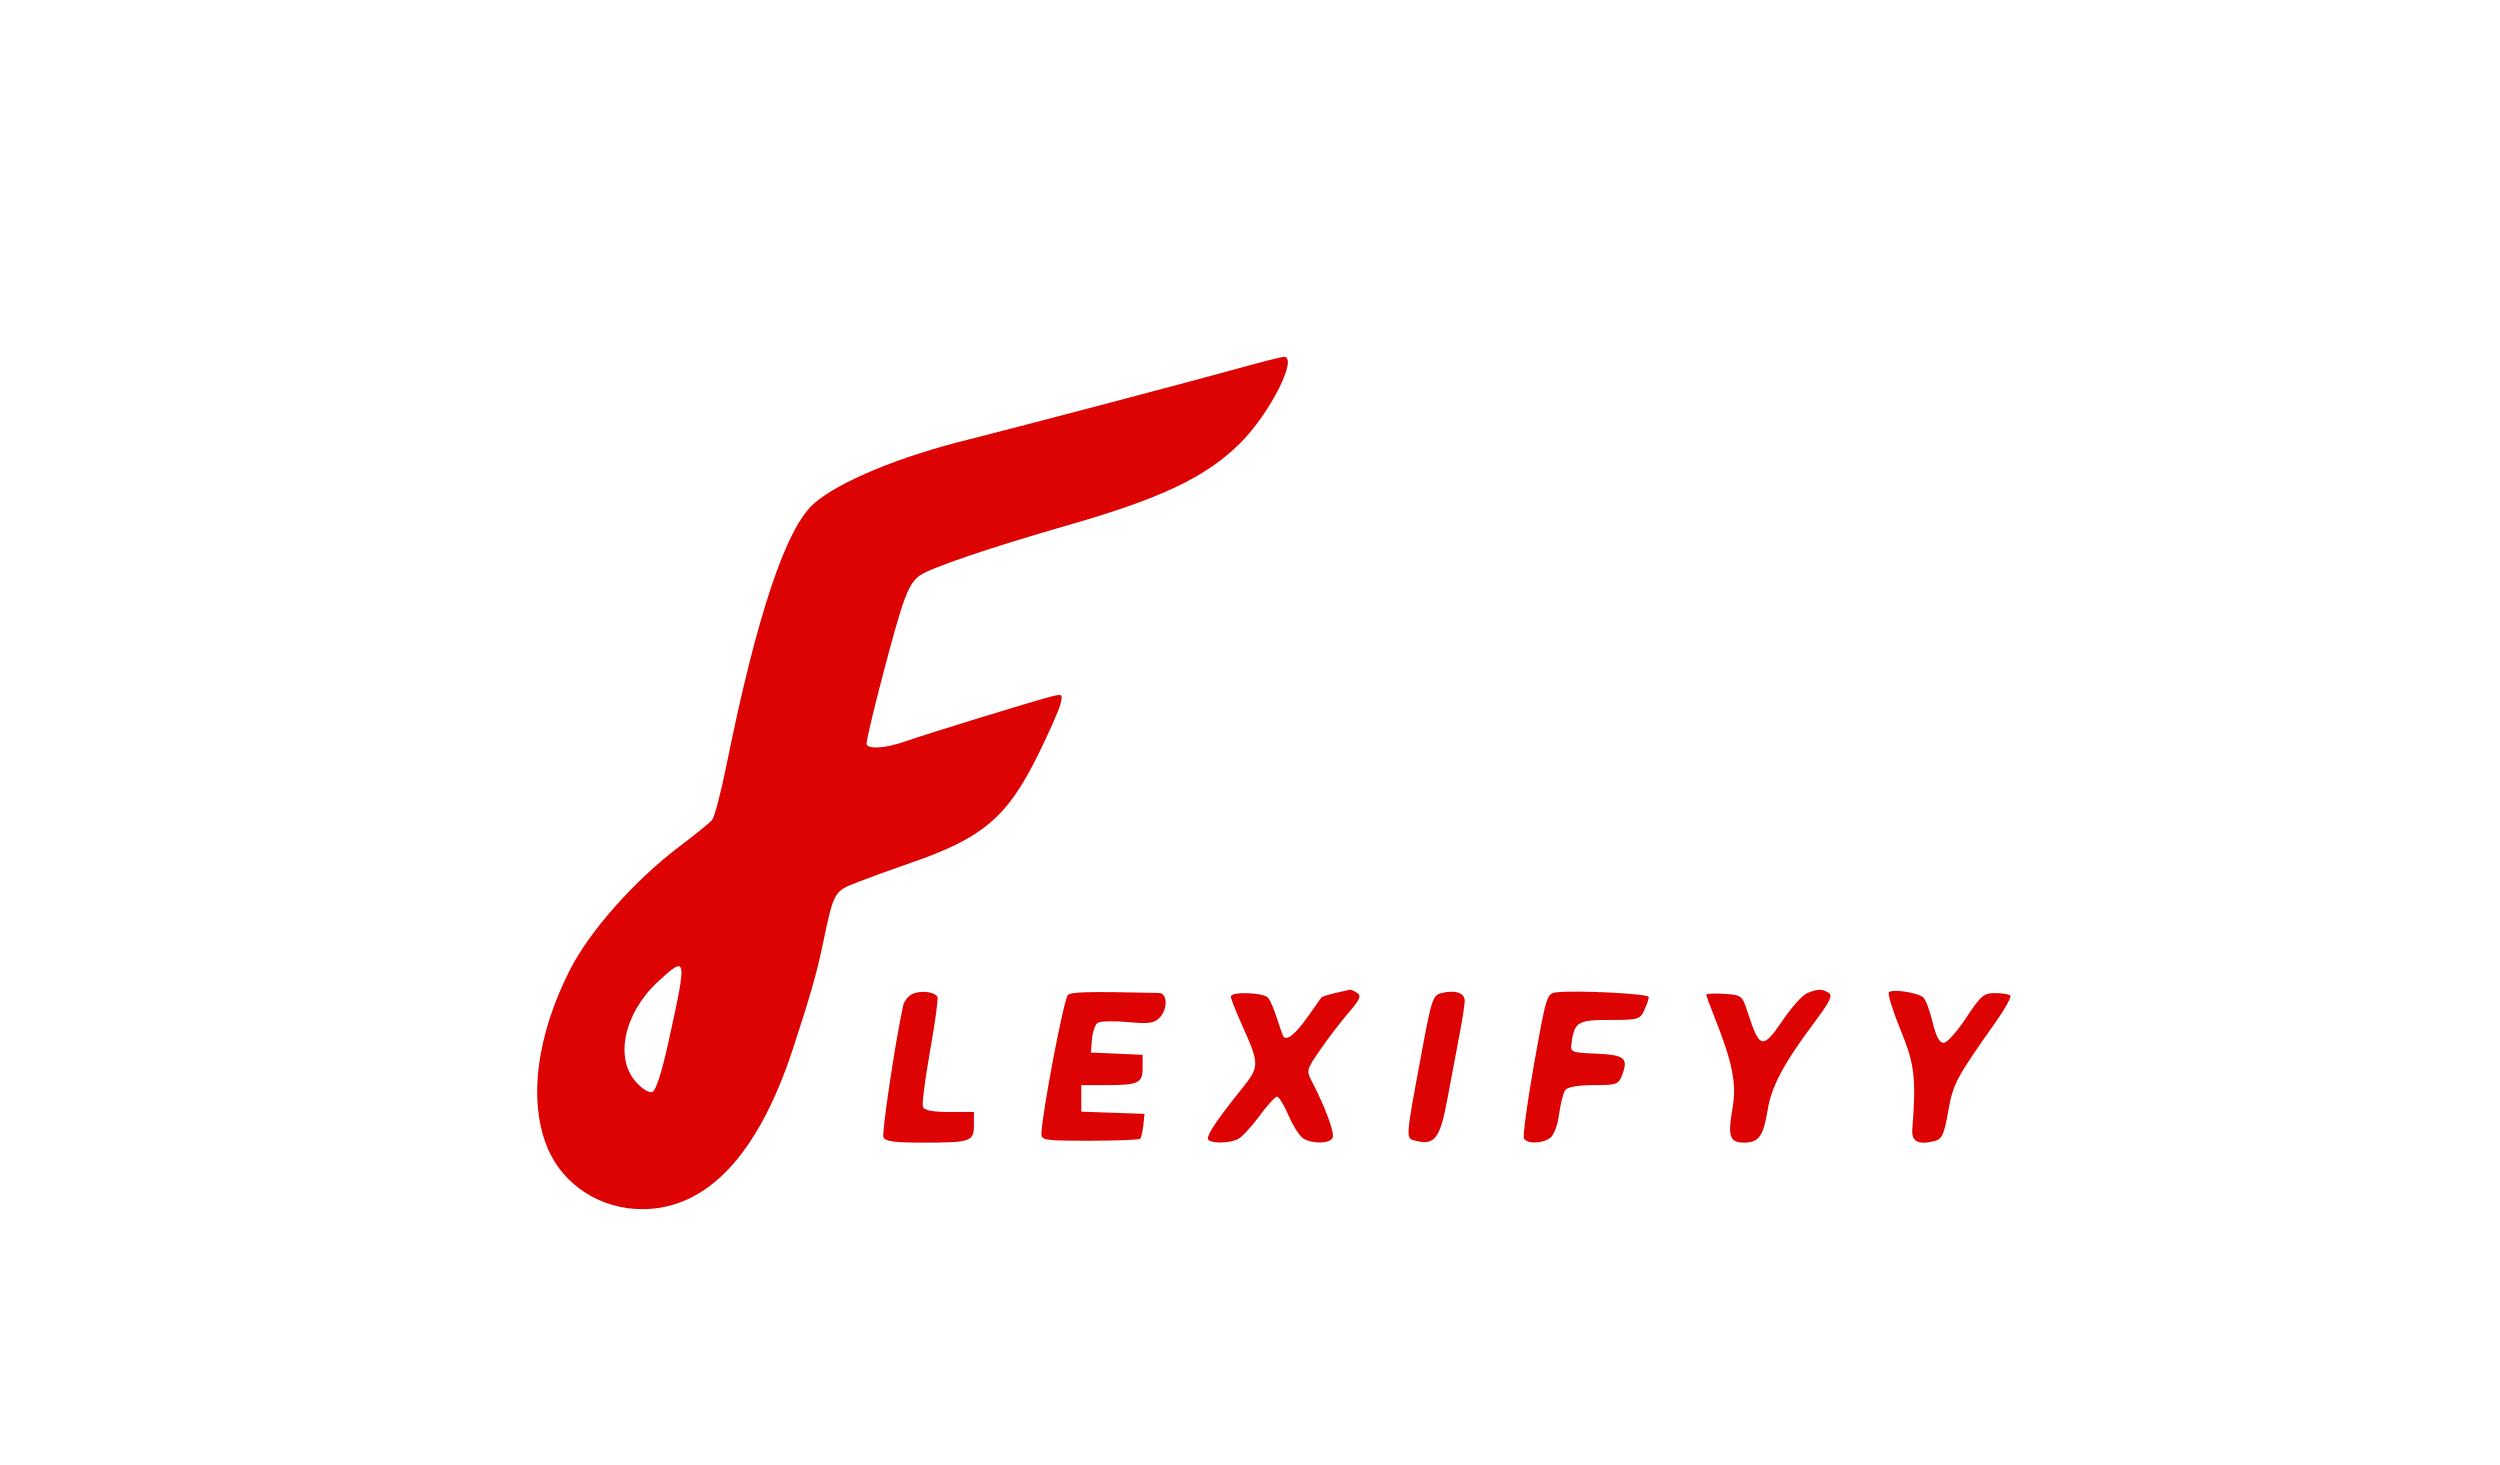 <svg xmlns="http://www.w3.org/2000/svg" width="652" height="382" viewBox="0 0 652 382" version="1.1">
	<path d="M 323 96.062 C 311.802 99.177, 262.510 112.170, 252.500 114.646 C 234.570 119.081, 218.791 125.617, 212.307 131.296 C 204.977 137.716, 197.368 160.445, 189.478 199.485 C 188.035 206.627, 186.346 213.083, 185.725 213.831 C 185.104 214.580, 181.328 217.651, 177.334 220.657 C 165.671 229.435, 153.877 242.679, 148.710 252.798 C 139.795 270.259, 137.669 287.623, 142.960 299.757 C 147.092 309.232, 156.717 315.348, 167.500 315.348 C 184.410 315.348, 197.751 301.145, 206.808 273.500 C 211.203 260.089, 213.010 253.790, 214.477 246.778 C 217.495 232.355, 217.410 232.508, 223.751 230.033 C 226.913 228.799, 233.100 226.552, 237.500 225.040 C 256.249 218.599, 262.704 213.128, 270.709 196.899 C 273.530 191.180, 276.154 185.240, 276.540 183.701 C 277.211 181.025, 277.115 180.932, 274.371 181.593 C 270.553 182.514, 241.701 191.382, 236 193.388 C 230.770 195.228, 226 195.476, 226 193.908 C 226 192.170, 231.848 169.291, 234.595 160.282 C 236.490 154.070, 237.780 151.581, 239.880 150.086 C 242.693 148.082, 258.429 142.742, 278.500 136.979 C 302.944 129.960, 314.613 124.392, 323.510 115.504 C 331.313 107.708, 338.760 92.844, 334.750 93.071 C 334.063 93.109, 328.775 94.456, 323 96.062 M 171.688 255.933 C 162.820 264.107, 160.205 275.840, 165.844 282.151 C 167.524 284.032, 169.282 285.106, 170.142 284.776 C 171.080 284.416, 172.602 279.646, 174.423 271.359 C 179.234 249.471, 179.159 249.047, 171.688 255.933 M 238.243 259.106 C 237.042 259.550, 235.830 260.945, 235.549 262.207 C 233.619 270.875, 229.935 295.389, 230.386 296.564 C 230.814 297.679, 233.162 298, 240.887 298 C 253.191 298, 254 297.716, 254 293.393 L 254 290 247.607 290 C 243.219 290, 241.054 289.584, 240.705 288.674 C 240.425 287.945, 241.264 281.355, 242.568 274.030 C 243.873 266.705, 244.736 260.381, 244.486 259.977 C 243.702 258.709, 240.517 258.265, 238.243 259.106 M 278.506 259.500 C 277.496 260.349, 271.909 289.479, 271.602 295.500 C 271.505 297.400, 272.133 297.500, 284.169 297.500 C 291.137 297.500, 297.066 297.272, 297.343 296.993 C 297.621 296.713, 297.995 295.138, 298.174 293.493 L 298.500 290.500 290.250 290.210 L 282 289.919 282 286.460 L 282 283 288.418 283 C 296.946 283, 298 282.498, 298 278.439 L 298 275.091 291.250 274.796 L 284.500 274.500 284.782 271.039 C 284.938 269.135, 285.613 267.210, 286.282 266.760 C 286.952 266.311, 290.467 266.219, 294.093 266.557 C 299.464 267.058, 300.993 266.864, 302.343 265.514 C 304.595 263.262, 304.534 259.011, 302.250 258.962 C 283.549 258.561, 279.516 258.652, 278.506 259.500 M 348.199 258.986 C 346.384 259.416, 344.774 259.933, 344.623 260.134 C 344.471 260.335, 342.861 262.611, 341.045 265.192 C 337.820 269.777, 335.468 271.625, 334.663 270.206 C 334.443 269.818, 333.695 267.700, 333.001 265.500 C 332.307 263.300, 331.293 260.938, 330.747 260.250 C 329.617 258.827, 321 258.523, 321 259.907 C 321 260.406, 322.277 263.668, 323.837 267.157 C 328.568 277.736, 328.565 278.114, 323.697 284.162 C 317.840 291.438, 315 295.598, 315 296.904 C 315 298.267, 320.488 298.344, 322.968 297.017 C 323.978 296.477, 326.462 293.777, 328.487 291.017 C 330.513 288.258, 332.570 286, 333.057 286 C 333.545 286, 334.920 288.268, 336.113 291.040 C 337.305 293.812, 339.088 296.512, 340.075 297.040 C 342.669 298.428, 346.979 298.219, 347.571 296.675 C 348.069 295.378, 345.584 288.629, 342.285 282.321 C 340.636 279.169, 340.653 279.098, 344.283 273.821 C 346.296 270.895, 349.617 266.554, 351.662 264.177 C 354.683 260.664, 355.110 259.682, 353.940 258.942 C 353.148 258.441, 352.275 258.070, 352 258.118 C 351.725 258.166, 350.015 258.556, 348.199 258.986 M 376.021 258.972 C 373.694 259.543, 373.378 260.463, 370.852 274.040 C 366.433 297.792, 366.494 296.835, 369.351 297.552 C 374.142 298.755, 375.602 296.813, 377.445 286.785 C 378.384 281.678, 379.793 274.189, 380.576 270.143 C 381.359 266.097, 382 261.987, 382 261.010 C 382 258.943, 379.548 258.107, 376.021 258.972 M 405.930 258.799 C 403.412 259.092, 403.294 259.468, 400.083 277.487 C 398.280 287.601, 397.101 296.354, 397.462 296.938 C 398.356 298.384, 402.244 298.278, 404.303 296.750 C 405.284 296.022, 406.256 293.413, 406.632 290.500 C 406.986 287.750, 407.719 284.938, 408.261 284.250 C 408.865 283.483, 411.717 283, 415.647 283 C 421.666 283, 422.110 282.840, 423.066 280.328 C 424.729 275.951, 423.713 275.120, 416.299 274.797 C 409.684 274.508, 409.510 274.433, 409.852 272 C 410.624 266.522, 411.496 266, 419.875 266 C 427.267 266, 427.740 265.866, 428.839 263.453 C 429.478 262.052, 430 260.505, 430 260.015 C 430 259.151, 411.108 258.197, 405.930 258.799 M 471.329 259.002 C 470.135 259.483, 467.288 262.631, 465.002 265.996 C 459.705 273.797, 458.918 273.627, 455.788 264 C 454.356 259.597, 454.224 259.493, 449.662 259.195 C 447.098 259.028, 445 259.123, 445 259.408 C 445 259.693, 445.951 262.305, 447.114 265.213 C 451.846 277.047, 452.959 282.666, 451.835 289.045 C 450.544 296.375, 451.091 298, 454.846 298 C 458.697 298, 459.885 296.352, 461.008 289.448 C 462.015 283.266, 465.238 277.254, 473.361 266.407 C 477.288 261.163, 478.016 259.624, 476.902 258.918 C 475.204 257.843, 474.164 257.859, 471.329 259.002 M 492.596 258.844 C 492.289 259.342, 493.674 263.743, 495.675 268.625 C 499.336 277.556, 499.764 281.180, 498.731 294.473 C 498.478 297.722, 500.217 298.664, 504.488 297.592 C 506.487 297.091, 506.998 295.992, 508.098 289.841 C 509.400 282.554, 510.056 281.323, 520.600 266.377 C 522.976 263.009, 524.638 259.971, 524.293 259.627 C 523.949 259.282, 522.170 259, 520.340 259 C 517.351 259, 516.580 259.658, 512.756 265.479 C 510.415 269.043, 507.784 271.968, 506.910 271.979 C 505.803 271.994, 504.918 270.325, 503.997 266.487 C 503.270 263.455, 502.185 260.589, 501.587 260.118 C 499.891 258.780, 493.220 257.835, 492.596 258.844" stroke="none" fill="#dd0303" fill-rule="evenodd"/>
</svg>